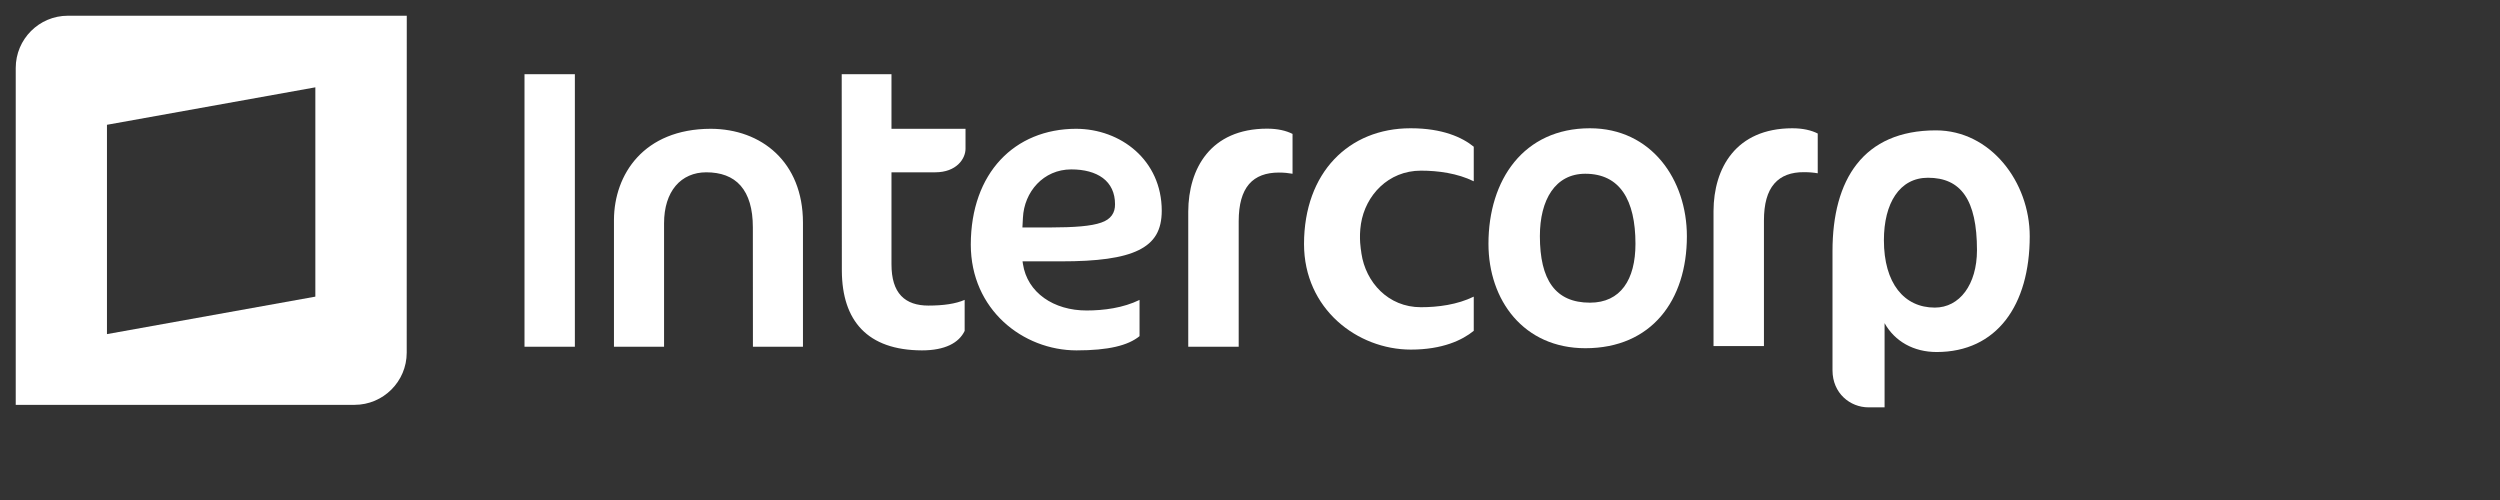 <svg fill="white" height="26" viewbox="0 0 106 22" width="130" xmlns="http://www.w3.org/2000/svg">
	<rect width="100%" height="100%" fill="#333333" stroke="none"/>
	<path d="M55.955 6.697C52.757 6.704 50.488 8.994 50.481 12.716C50.481 16.108 53.199 18.217 55.979 18.22C57.631 18.22 58.66 17.968 59.256 17.48V15.596C58.406 16.012 57.398 16.145 56.507 16.145C54.793 16.149 53.415 15.217 53.192 13.723L53.172 13.59H55.174C57.052 13.593 58.379 13.419 59.212 13.006C60.044 12.594 60.408 11.969 60.411 10.959C60.408 8.325 58.276 6.701 55.955 6.697ZM57.258 11.577C56.74 11.758 55.907 11.826 54.557 11.829H53.165L53.172 11.706L53.192 11.328C53.254 9.98 54.255 8.809 55.705 8.809C56.377 8.809 56.942 8.956 57.347 9.256C57.755 9.56 57.984 10.027 57.981 10.621C57.988 11.055 57.779 11.403 57.258 11.577ZM61.789 10.997V18.029H64.412V11.498C64.415 10.625 64.59 9.997 64.95 9.574C65.31 9.157 65.844 8.973 66.499 8.973C66.766 8.973 67 8.997 67.212 9.035V6.963C66.88 6.796 66.448 6.69 65.882 6.69C62.944 6.697 61.8 8.768 61.789 10.997ZM27.274 3.858V18.029H29.893V3.858H27.274ZM36.958 6.697C33.462 6.704 31.94 9.082 31.926 11.42V18.029H34.531V11.611C34.531 10.785 34.747 10.12 35.134 9.662C35.522 9.202 36.081 8.96 36.725 8.96C37.476 8.96 38.093 9.175 38.514 9.656C38.932 10.137 39.148 10.853 39.148 11.819L39.152 18.029H41.754V11.57C41.75 8.42 39.594 6.704 36.958 6.697ZM46.361 3.858H43.769L43.776 14.085C43.79 16.678 45.103 18.21 47.937 18.22C49.141 18.22 49.864 17.831 50.162 17.207V15.593C49.696 15.797 49.062 15.89 48.277 15.89C47.687 15.89 47.197 15.739 46.861 15.385C46.525 15.03 46.357 14.491 46.357 13.74V8.96H48.63C49.74 8.96 50.207 8.253 50.207 7.735V6.697H46.357V3.858H46.361Z" fill="#fff"></path>
	<path clip-rule="evenodd" d="M3.53 0.818C2.032 0.818 0.818 2.036 0.818 3.534V21.052H18.434C19.932 21.052 21.149 19.837 21.149 18.339L21.152 0.818H3.53ZM16.398 15.425L5.562 17.374V6.489L16.398 4.541V15.425Z" fill="#fff" fill-rule="evenodd"></path>
	<path d="M89.103 10.969V17.995H91.725V11.474C91.725 10.601 91.9 9.969 92.26 9.553C92.62 9.133 93.154 8.949 93.805 8.953C94.076 8.953 94.309 8.973 94.522 9.011V6.943C94.193 6.776 93.761 6.67 93.195 6.67C90.261 6.677 89.113 8.745 89.103 10.969Z" fill="#fff"></path>
	<path d="M82.675 6.67C79.234 6.67 77.4 9.345 77.4 12.675C77.4 15.617 79.234 18.107 82.439 18.107C85.88 18.107 87.718 15.617 87.718 12.286C87.718 9.345 85.877 6.67 82.675 6.67ZM82.679 15.739C80.869 15.739 80.074 14.545 80.074 12.276C80.074 10.393 80.869 9.035 82.435 9.035C84.228 9.035 85.044 10.389 85.044 12.679C85.044 14.545 84.269 15.739 82.679 15.739Z" fill="#fff"></path>
	<path d="M70.777 13.047L70.794 13.18C71.017 14.671 72.179 15.978 73.89 15.975C74.781 15.975 75.785 15.842 76.635 15.425V17.203C76.039 17.688 75.01 18.179 73.362 18.179C70.585 18.176 67.809 16.07 67.809 12.685C67.815 8.966 70.143 6.673 73.341 6.67C73.345 6.67 73.345 6.673 73.345 6.673C73.351 6.673 73.355 6.67 73.362 6.67C75.01 6.67 76.039 7.144 76.635 7.629V9.427C75.789 9.011 74.781 8.874 73.89 8.874C72.186 8.874 71.003 10.161 70.77 11.638C70.65 12.389 70.777 13.047 70.777 13.047Z" fill="#fff"></path>
	<path d="M100.668 6.779C96.883 6.779 95.29 9.348 95.29 13.054V19.254C95.29 20.451 96.208 21.182 97.161 21.182H97.998C97.998 21.182 97.998 18.36 97.998 16.804C98.532 17.756 99.513 18.305 100.706 18.305C103.832 18.305 105.546 15.872 105.546 12.286C105.546 9.471 103.516 6.779 100.668 6.779ZM100.61 15.995C99.016 15.995 97.963 14.733 97.963 12.491C97.963 10.566 98.779 9.243 100.253 9.243C101.964 9.243 102.803 10.382 102.803 &#10;13.013C102.8 14.794 101.902 15.995 100.61 15.995Z" fill="#fff"></path>
</svg>
